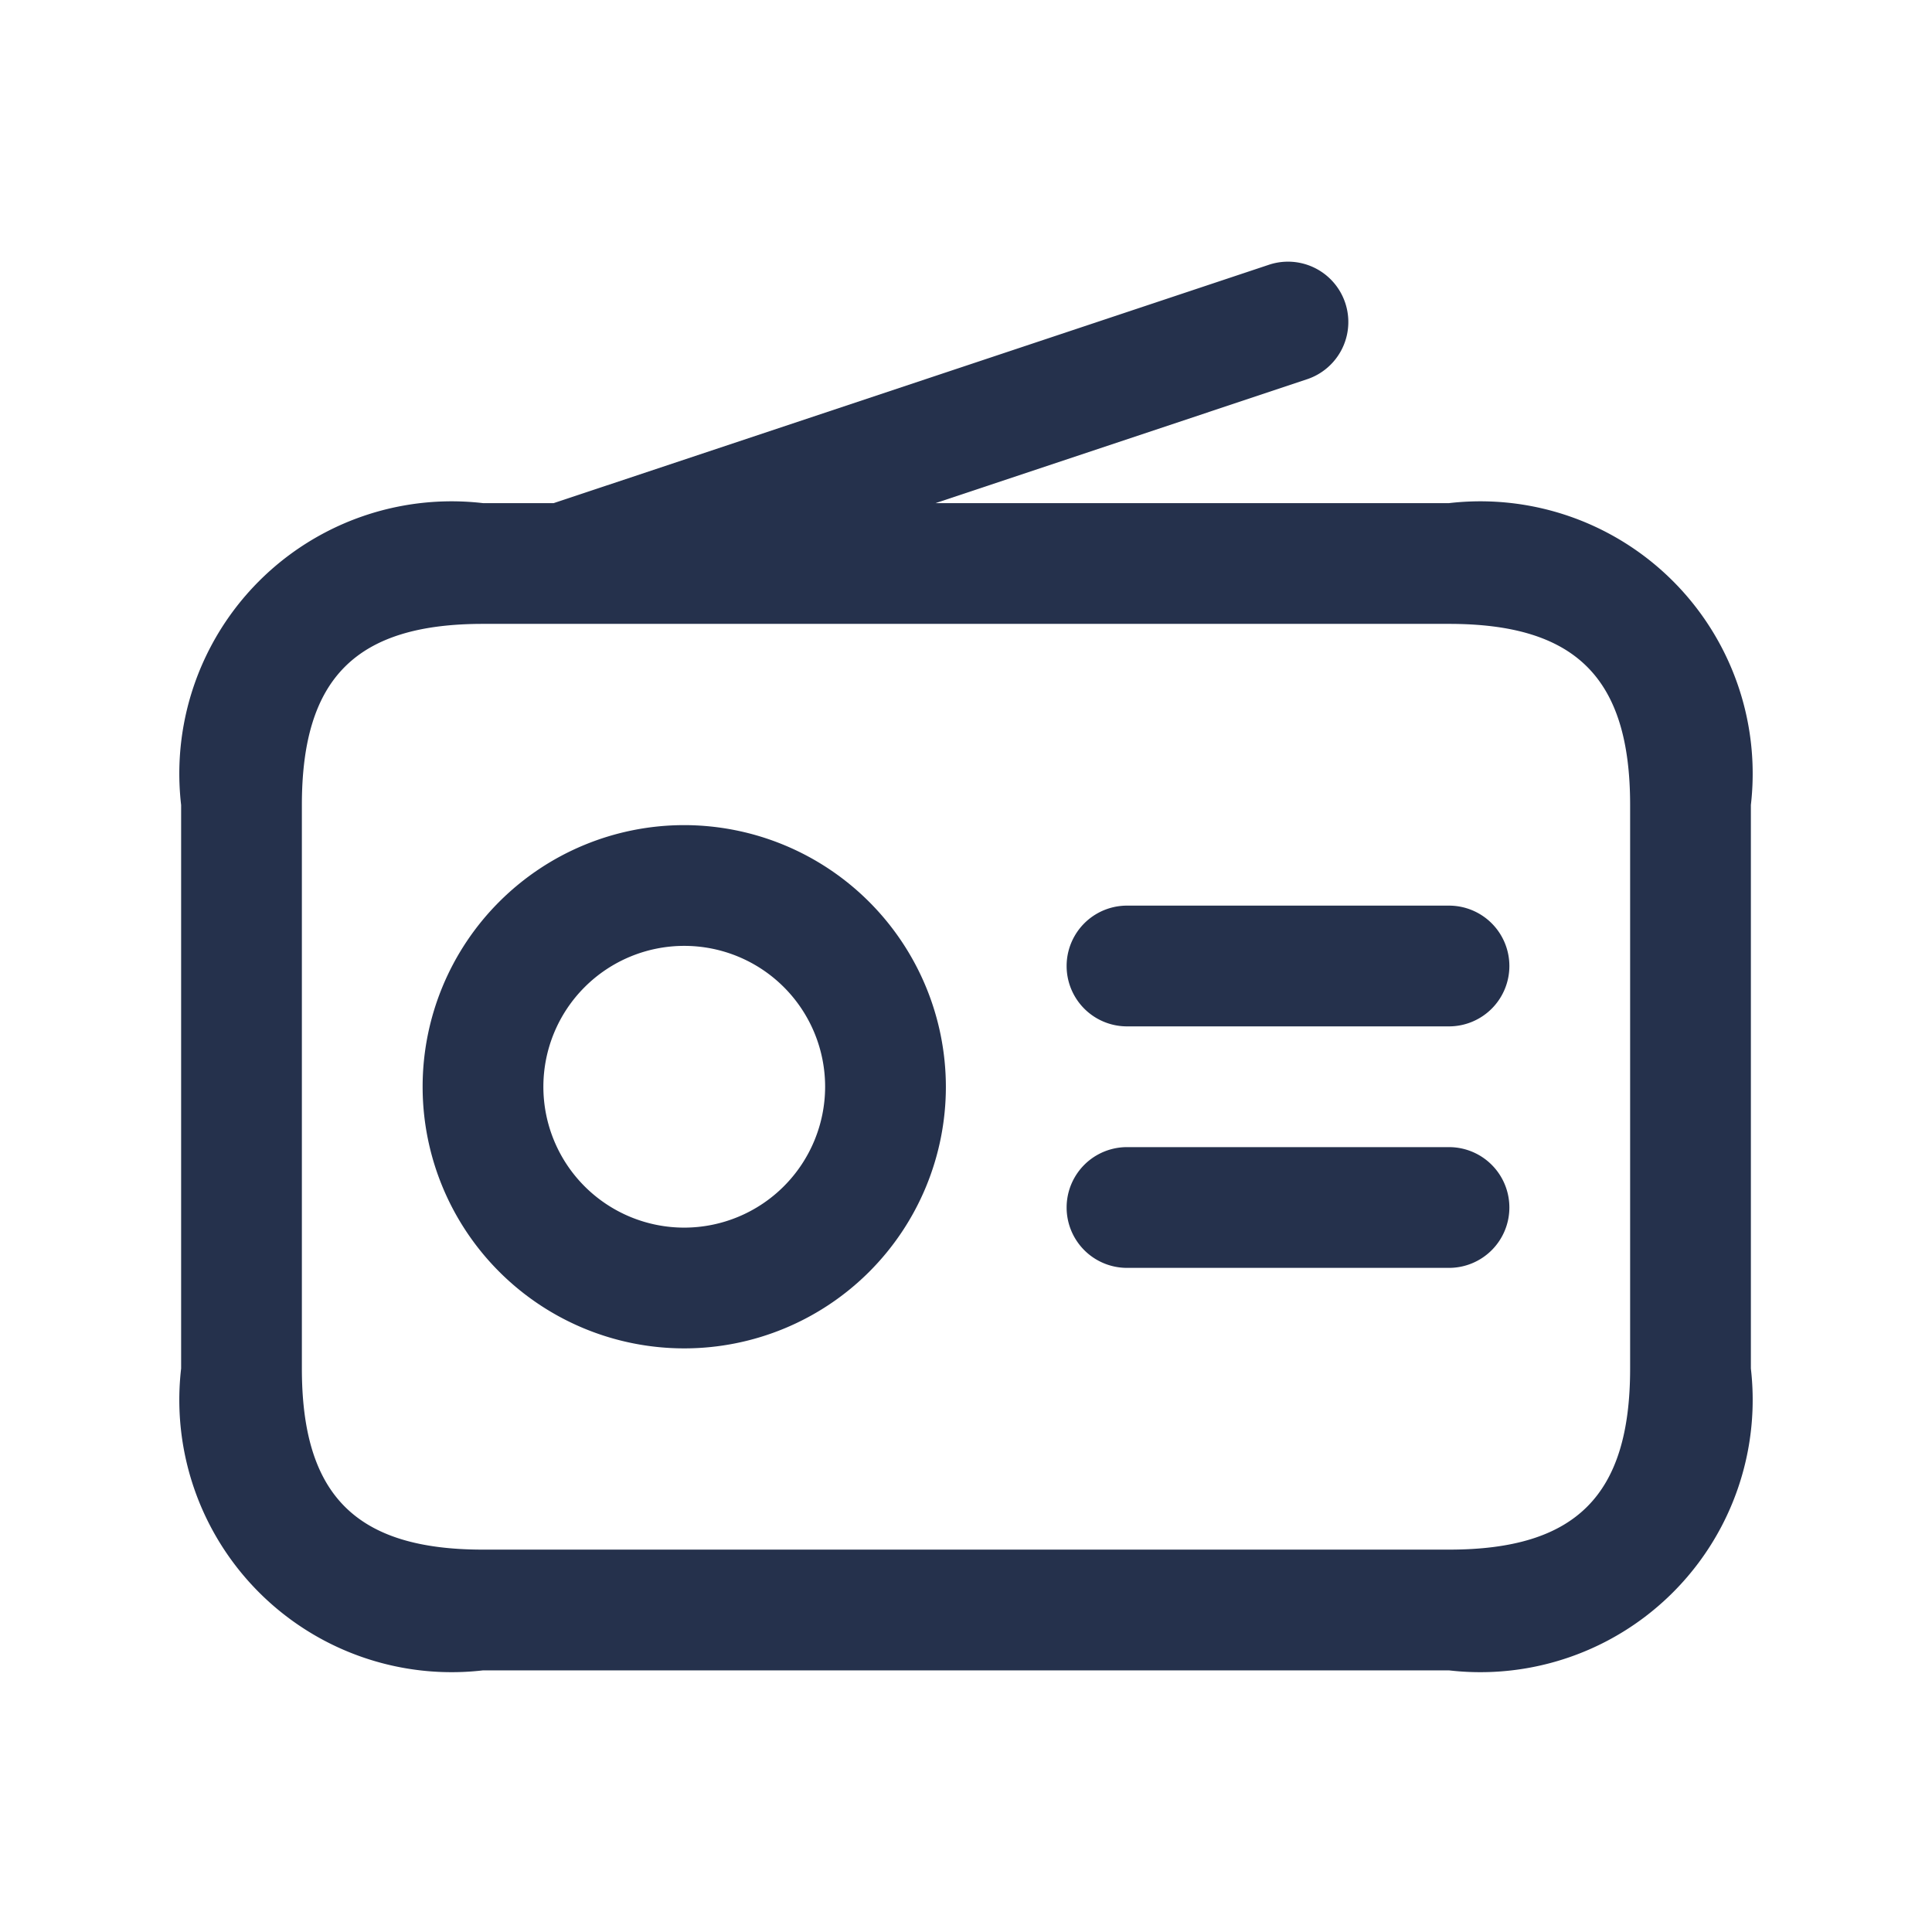 <svg id="Layer" xmlns="http://www.w3.org/2000/svg" viewBox="0 0 24 24"><defs><style>.cls-1{fill:#25314c;}</style></defs><path id="radio" class="cls-1" d="M18,6.25H11.622l4.615-1.539a.749.749,0,1,0-.474-1.422L6.878,6.25H6A3.383,3.383,0,0,0,2.25,10v7A3.383,3.383,0,0,0,6,20.75H18A3.383,3.383,0,0,0,21.75,17V10A3.383,3.383,0,0,0,18,6.25ZM20.25,17c0,1.577-.673,2.25-2.25,2.25H6c-1.577,0-2.25-.673-2.25-2.25V10c0-1.577.673-2.25,2.25-2.25H18c1.577,0,2.25.673,2.25,2.25ZM8.5,10.25a3.25,3.25,0,1,0,3.25,3.25A3.254,3.254,0,0,0,8.5,10.25Zm0,5a1.75,1.75,0,1,1,1.75-1.75A1.752,1.752,0,0,1,8.5,15.25ZM18.75,12a.75.75,0,0,1-.75.75H14a.75.75,0,0,1,0-1.5h4A.75.75,0,0,1,18.75,12Zm0,3a.75.75,0,0,1-.75.75H14a.75.75,0,0,1,0-1.5h4A.75.75,0,0,1,18.75,15Z"/></svg>